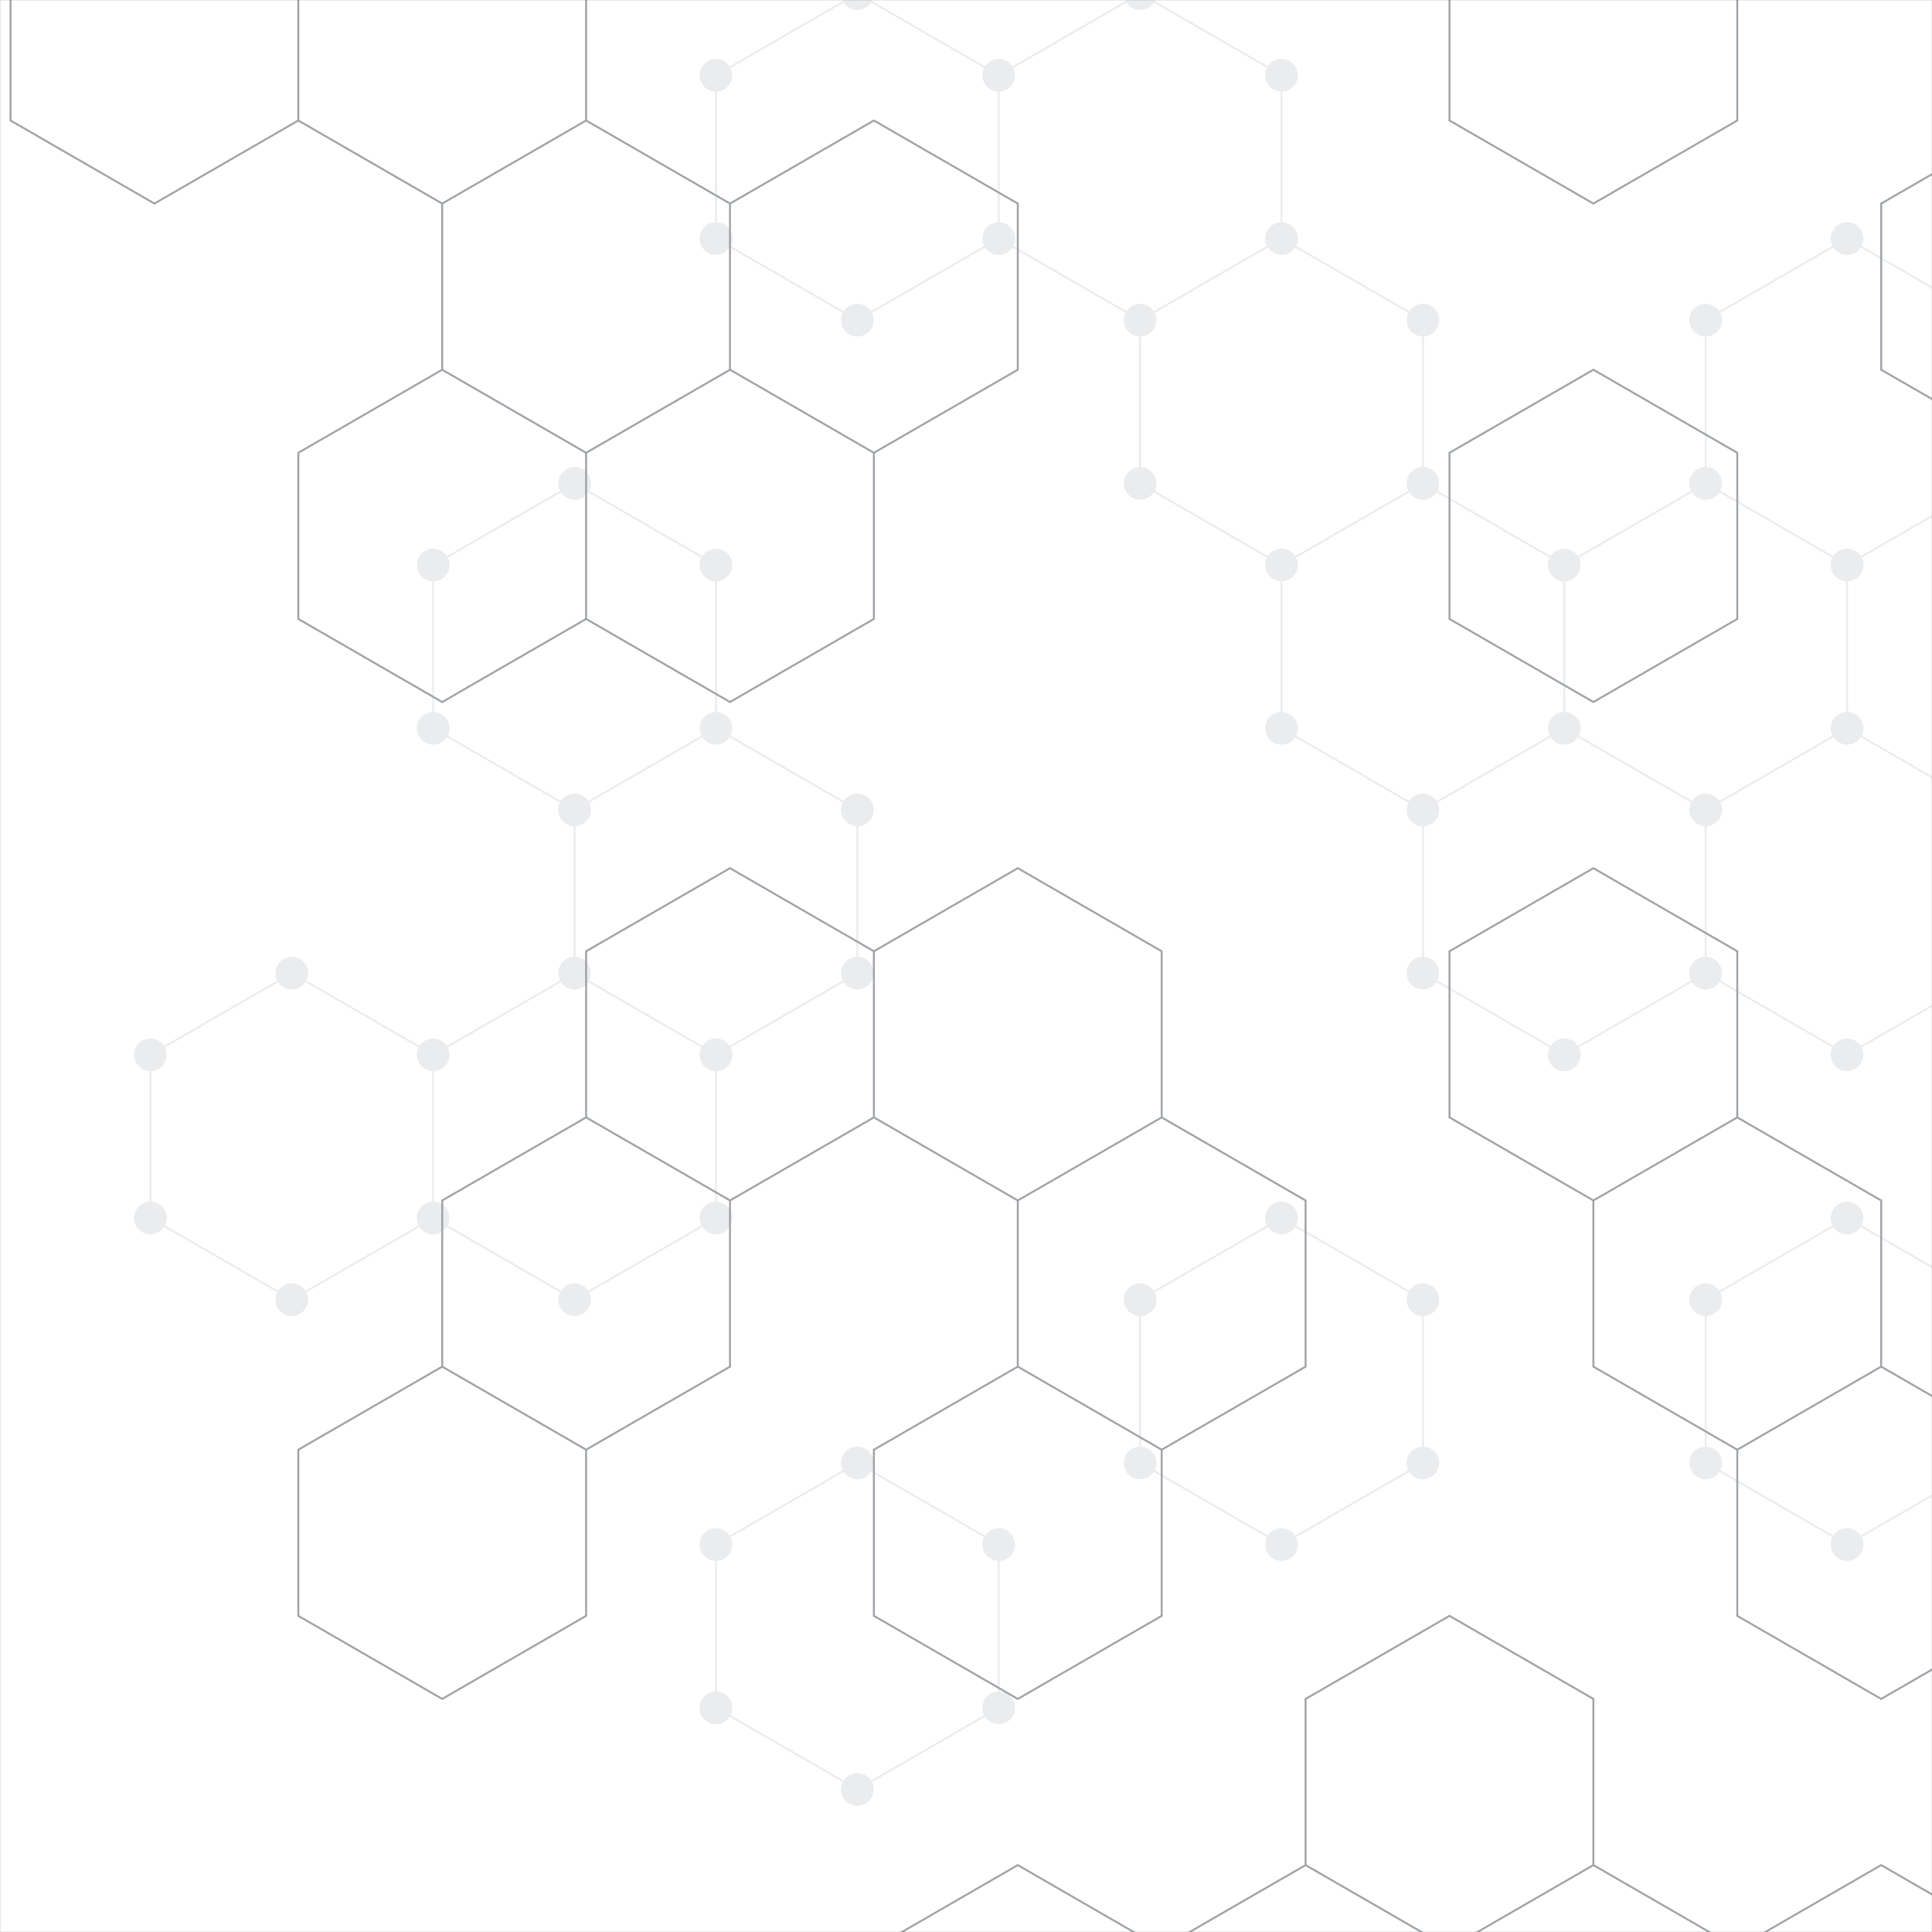 <svg xmlns="http://www.w3.org/2000/svg" version="1.1" xmlns:xlink="http://www.w3.org/1999/xlink" xmlns:svgjs="http://svgjs.com/svgjs" width="2000" height="2000" preserveAspectRatio="none" viewBox="0 0 2000 2000"><rect x="0" y="0" width="2000" height="2000" fill="#333333" stroke="none"/><g mask="url(&quot;#SvgjsMask1073&quot;)" fill="none"><rect width="2000" height="2000" x="0" y="0" fill="rgba(255, 255, 255, 1)"></rect><path d="M302.07 1007.43L448.44 1091.93L448.44 1260.93L302.07 1345.43L155.71 1260.93L155.71 1091.93zM594.8 500.43L741.16 584.93L741.16 753.93L594.8 838.43L448.44 753.93L448.44 584.93zM741.16 753.93L887.52 838.43L887.52 1007.43L741.16 1091.93L594.8 1007.43L594.8 838.43zM594.8 1007.43L741.16 1091.93L741.16 1260.93L594.8 1345.43L448.44 1260.93L448.44 1091.93zM594.8 2021.43L741.16 2105.93L741.16 2274.93L594.8 2359.43L448.44 2274.93L448.44 2105.93zM887.52 -6.57L1033.89 77.93L1033.89 246.93L887.52 331.43L741.16 246.93L741.16 77.93zM887.52 1514.43L1033.89 1598.93L1033.89 1767.93L887.52 1852.43L741.16 1767.93L741.16 1598.93zM887.52 2021.43L1033.89 2105.93L1033.89 2274.93L887.52 2359.43L741.16 2274.93L741.16 2105.93zM1180.25 -6.57L1326.61 77.93L1326.61 246.93L1180.25 331.43L1033.89 246.93L1033.89 77.93zM1326.61 246.93L1472.97 331.43L1472.97 500.43L1326.61 584.93L1180.25 500.43L1180.25 331.43zM1326.61 1260.93L1472.97 1345.43L1472.97 1514.43L1326.61 1598.93L1180.25 1514.43L1180.25 1345.43zM1472.97 500.43L1619.34 584.93L1619.34 753.93L1472.97 838.43L1326.61 753.93L1326.61 584.93zM1619.34 753.93L1765.7 838.43L1765.7 1007.43L1619.34 1091.93L1472.97 1007.43L1472.97 838.43zM1472.97 2021.43L1619.34 2105.93L1619.34 2274.93L1472.97 2359.43L1326.61 2274.93L1326.61 2105.93zM1912.06 246.93L2058.42 331.43L2058.42 500.43L1912.06 584.93L1765.7 500.43L1765.7 331.43zM1765.7 500.43L1912.06 584.93L1912.06 753.93L1765.7 838.43L1619.34 753.93L1619.34 584.93zM1912.06 753.93L2058.42 838.43L2058.42 1007.43L1912.06 1091.93L1765.7 1007.43L1765.7 838.43zM1912.06 1260.93L2058.42 1345.43L2058.42 1514.43L1912.06 1598.93L1765.7 1514.43L1765.7 1345.43z" stroke="rgba(235, 236, 238, 1)" stroke-width="2"></path><path d="M285.17 1007.43 a16.9 16.9 0 1 0 33.8 0 a16.9 16.9 0 1 0 -33.8 0zM431.54 1091.93 a16.9 16.9 0 1 0 33.8 0 a16.9 16.9 0 1 0 -33.8 0zM431.54 1260.93 a16.9 16.9 0 1 0 33.8 0 a16.9 16.9 0 1 0 -33.8 0zM285.17 1345.43 a16.9 16.9 0 1 0 33.8 0 a16.9 16.9 0 1 0 -33.8 0zM138.81 1260.93 a16.9 16.9 0 1 0 33.8 0 a16.9 16.9 0 1 0 -33.8 0zM138.81 1091.93 a16.9 16.9 0 1 0 33.8 0 a16.9 16.9 0 1 0 -33.8 0zM577.9 500.43 a16.9 16.9 0 1 0 33.8 0 a16.9 16.9 0 1 0 -33.8 0zM724.26 584.93 a16.9 16.9 0 1 0 33.8 0 a16.9 16.9 0 1 0 -33.8 0zM724.26 753.93 a16.9 16.9 0 1 0 33.8 0 a16.9 16.9 0 1 0 -33.8 0zM577.9 838.43 a16.9 16.9 0 1 0 33.8 0 a16.9 16.9 0 1 0 -33.8 0zM431.54 753.93 a16.9 16.9 0 1 0 33.8 0 a16.9 16.9 0 1 0 -33.8 0zM431.54 584.93 a16.9 16.9 0 1 0 33.8 0 a16.9 16.9 0 1 0 -33.8 0zM870.62 838.43 a16.9 16.9 0 1 0 33.8 0 a16.9 16.9 0 1 0 -33.8 0zM870.62 1007.43 a16.9 16.9 0 1 0 33.8 0 a16.9 16.9 0 1 0 -33.8 0zM724.26 1091.93 a16.9 16.9 0 1 0 33.8 0 a16.9 16.9 0 1 0 -33.8 0zM577.9 1007.43 a16.9 16.9 0 1 0 33.8 0 a16.9 16.9 0 1 0 -33.8 0zM724.26 1260.93 a16.9 16.9 0 1 0 33.8 0 a16.9 16.9 0 1 0 -33.8 0zM577.9 1345.43 a16.9 16.9 0 1 0 33.8 0 a16.9 16.9 0 1 0 -33.8 0zM577.9 2021.43 a16.9 16.9 0 1 0 33.8 0 a16.9 16.9 0 1 0 -33.8 0zM724.26 2105.93 a16.9 16.9 0 1 0 33.8 0 a16.9 16.9 0 1 0 -33.8 0zM724.26 2274.93 a16.9 16.9 0 1 0 33.8 0 a16.9 16.9 0 1 0 -33.8 0zM577.9 2359.43 a16.9 16.9 0 1 0 33.8 0 a16.9 16.9 0 1 0 -33.8 0zM431.54 2274.93 a16.9 16.9 0 1 0 33.8 0 a16.9 16.9 0 1 0 -33.8 0zM431.54 2105.93 a16.9 16.9 0 1 0 33.8 0 a16.9 16.9 0 1 0 -33.8 0zM870.62 -6.57 a16.9 16.9 0 1 0 33.8 0 a16.9 16.9 0 1 0 -33.8 0zM1016.99 77.93 a16.9 16.9 0 1 0 33.8 0 a16.9 16.9 0 1 0 -33.8 0zM1016.99 246.93 a16.9 16.9 0 1 0 33.8 0 a16.9 16.9 0 1 0 -33.8 0zM870.62 331.43 a16.9 16.9 0 1 0 33.8 0 a16.9 16.9 0 1 0 -33.8 0zM724.26 246.93 a16.9 16.9 0 1 0 33.8 0 a16.9 16.9 0 1 0 -33.8 0zM724.26 77.93 a16.9 16.9 0 1 0 33.8 0 a16.9 16.9 0 1 0 -33.8 0zM870.62 1514.43 a16.9 16.9 0 1 0 33.8 0 a16.9 16.9 0 1 0 -33.8 0zM1016.99 1598.93 a16.9 16.9 0 1 0 33.8 0 a16.9 16.9 0 1 0 -33.8 0zM1016.99 1767.93 a16.9 16.9 0 1 0 33.8 0 a16.9 16.9 0 1 0 -33.8 0zM870.62 1852.43 a16.9 16.9 0 1 0 33.8 0 a16.9 16.9 0 1 0 -33.8 0zM724.26 1767.93 a16.9 16.9 0 1 0 33.8 0 a16.9 16.9 0 1 0 -33.8 0zM724.26 1598.93 a16.9 16.9 0 1 0 33.8 0 a16.9 16.9 0 1 0 -33.8 0zM870.62 2021.43 a16.9 16.9 0 1 0 33.8 0 a16.9 16.9 0 1 0 -33.8 0zM1016.99 2105.93 a16.9 16.9 0 1 0 33.8 0 a16.9 16.9 0 1 0 -33.8 0zM1016.99 2274.93 a16.9 16.9 0 1 0 33.8 0 a16.9 16.9 0 1 0 -33.8 0zM870.62 2359.43 a16.9 16.9 0 1 0 33.8 0 a16.9 16.9 0 1 0 -33.8 0zM1163.35 -6.57 a16.9 16.9 0 1 0 33.8 0 a16.9 16.9 0 1 0 -33.8 0zM1309.71 77.93 a16.9 16.9 0 1 0 33.8 0 a16.9 16.9 0 1 0 -33.8 0zM1309.71 246.93 a16.9 16.9 0 1 0 33.8 0 a16.9 16.9 0 1 0 -33.8 0zM1163.35 331.43 a16.9 16.9 0 1 0 33.8 0 a16.9 16.9 0 1 0 -33.8 0zM1456.07 331.43 a16.9 16.9 0 1 0 33.8 0 a16.9 16.9 0 1 0 -33.8 0zM1456.07 500.43 a16.9 16.9 0 1 0 33.8 0 a16.9 16.9 0 1 0 -33.8 0zM1309.71 584.93 a16.9 16.9 0 1 0 33.8 0 a16.9 16.9 0 1 0 -33.8 0zM1163.35 500.43 a16.9 16.9 0 1 0 33.8 0 a16.9 16.9 0 1 0 -33.8 0zM1309.71 1260.93 a16.9 16.9 0 1 0 33.8 0 a16.9 16.9 0 1 0 -33.8 0zM1456.07 1345.43 a16.9 16.9 0 1 0 33.8 0 a16.9 16.9 0 1 0 -33.8 0zM1456.07 1514.43 a16.9 16.9 0 1 0 33.8 0 a16.9 16.9 0 1 0 -33.8 0zM1309.71 1598.93 a16.9 16.9 0 1 0 33.8 0 a16.9 16.9 0 1 0 -33.8 0zM1163.35 1514.43 a16.9 16.9 0 1 0 33.8 0 a16.9 16.9 0 1 0 -33.8 0zM1163.35 1345.43 a16.9 16.9 0 1 0 33.8 0 a16.9 16.9 0 1 0 -33.8 0zM1602.44 584.93 a16.9 16.9 0 1 0 33.8 0 a16.9 16.9 0 1 0 -33.8 0zM1602.44 753.93 a16.9 16.9 0 1 0 33.8 0 a16.9 16.9 0 1 0 -33.8 0zM1456.07 838.43 a16.9 16.9 0 1 0 33.8 0 a16.9 16.9 0 1 0 -33.8 0zM1309.71 753.93 a16.9 16.9 0 1 0 33.8 0 a16.9 16.9 0 1 0 -33.8 0zM1748.8 838.43 a16.9 16.9 0 1 0 33.8 0 a16.9 16.9 0 1 0 -33.8 0zM1748.8 1007.43 a16.9 16.9 0 1 0 33.8 0 a16.9 16.9 0 1 0 -33.8 0zM1602.44 1091.93 a16.9 16.9 0 1 0 33.8 0 a16.9 16.9 0 1 0 -33.8 0zM1456.07 1007.43 a16.9 16.9 0 1 0 33.8 0 a16.9 16.9 0 1 0 -33.8 0zM1456.07 2021.43 a16.9 16.9 0 1 0 33.8 0 a16.9 16.9 0 1 0 -33.8 0zM1602.44 2105.93 a16.9 16.9 0 1 0 33.8 0 a16.9 16.9 0 1 0 -33.8 0zM1602.44 2274.93 a16.9 16.9 0 1 0 33.8 0 a16.9 16.9 0 1 0 -33.8 0zM1456.07 2359.43 a16.9 16.9 0 1 0 33.8 0 a16.9 16.9 0 1 0 -33.8 0zM1309.71 2274.93 a16.9 16.9 0 1 0 33.8 0 a16.9 16.9 0 1 0 -33.8 0zM1309.71 2105.93 a16.9 16.9 0 1 0 33.8 0 a16.9 16.9 0 1 0 -33.8 0zM1895.16 246.93 a16.9 16.9 0 1 0 33.8 0 a16.9 16.9 0 1 0 -33.8 0zM2041.52 331.43 a16.9 16.9 0 1 0 33.8 0 a16.9 16.9 0 1 0 -33.8 0zM2041.52 500.43 a16.9 16.9 0 1 0 33.8 0 a16.9 16.9 0 1 0 -33.8 0zM1895.16 584.93 a16.9 16.9 0 1 0 33.8 0 a16.9 16.9 0 1 0 -33.8 0zM1748.8 500.43 a16.9 16.9 0 1 0 33.8 0 a16.9 16.9 0 1 0 -33.8 0zM1748.8 331.43 a16.9 16.9 0 1 0 33.8 0 a16.9 16.9 0 1 0 -33.8 0zM1895.16 753.93 a16.9 16.9 0 1 0 33.8 0 a16.9 16.9 0 1 0 -33.8 0zM2041.52 838.43 a16.9 16.9 0 1 0 33.8 0 a16.9 16.9 0 1 0 -33.8 0zM2041.52 1007.43 a16.9 16.9 0 1 0 33.8 0 a16.9 16.9 0 1 0 -33.8 0zM1895.16 1091.93 a16.9 16.9 0 1 0 33.8 0 a16.9 16.9 0 1 0 -33.8 0zM1895.16 1260.93 a16.9 16.9 0 1 0 33.8 0 a16.9 16.9 0 1 0 -33.8 0zM2041.52 1345.43 a16.9 16.9 0 1 0 33.8 0 a16.9 16.9 0 1 0 -33.8 0zM2041.52 1514.43 a16.9 16.9 0 1 0 33.8 0 a16.9 16.9 0 1 0 -33.8 0zM1895.16 1598.93 a16.9 16.9 0 1 0 33.8 0 a16.9 16.9 0 1 0 -33.8 0zM1748.8 1514.43 a16.9 16.9 0 1 0 33.8 0 a16.9 16.9 0 1 0 -33.8 0zM1748.8 1345.43 a16.9 16.9 0 1 0 33.8 0 a16.9 16.9 0 1 0 -33.8 0z" fill="rgba(235, 236, 238, 1)"></path><path d="M159.85 -133.27L308.81 -47.27L308.81 124.73L159.85 210.73L10.89 124.73L10.89 -47.27zM457.77 -133.27L606.73 -47.27L606.73 124.73L457.77 210.73L308.81 124.73L308.81 -47.27zM606.73 124.73L755.69 210.73L755.69 382.73L606.73 468.73L457.77 382.73L457.77 210.73zM457.77 382.73L606.73 468.73L606.73 640.73L457.77 726.73L308.81 640.73L308.81 468.73zM606.73 1156.73L755.69 1242.73L755.69 1414.73L606.73 1500.73L457.77 1414.73L457.77 1242.73zM457.77 1414.73L606.73 1500.73L606.73 1672.73L457.77 1758.73L308.81 1672.73L308.81 1500.73zM904.65 124.73L1053.61 210.73L1053.61 382.73L904.65 468.73L755.69 382.73L755.69 210.73zM755.69 382.73L904.65 468.73L904.65 640.73L755.69 726.73L606.73 640.73L606.73 468.73zM755.69 898.73L904.65 984.73L904.65 1156.73L755.69 1242.73L606.73 1156.73L606.73 984.73zM1053.61 898.73L1202.57 984.73L1202.57 1156.73L1053.61 1242.73L904.65 1156.73L904.65 984.73zM1202.57 1156.73L1351.53 1242.73L1351.53 1414.73L1202.57 1500.73L1053.61 1414.73L1053.61 1242.73zM1053.61 1414.73L1202.57 1500.73L1202.57 1672.73L1053.61 1758.73L904.65 1672.73L904.65 1500.73zM1053.61 1930.73L1202.57 2016.73L1202.57 2188.73L1053.61 2274.73L904.65 2188.73L904.65 2016.73zM1500.5 1672.73L1649.46 1758.73L1649.46 1930.73L1500.5 2016.73L1351.53 1930.73L1351.53 1758.73zM1351.53 1930.73L1500.5 2016.73L1500.5 2188.73L1351.53 2274.73L1202.57 2188.73L1202.57 2016.73zM1649.46 -133.27L1798.42 -47.27L1798.42 124.73L1649.46 210.73L1500.5 124.73L1500.5 -47.27zM1649.46 382.73L1798.42 468.73L1798.42 640.73L1649.46 726.73L1500.5 640.73L1500.5 468.73zM1649.46 898.73L1798.42 984.73L1798.42 1156.73L1649.46 1242.73L1500.5 1156.73L1500.5 984.73zM1798.42 1156.73L1947.38 1242.73L1947.38 1414.73L1798.42 1500.73L1649.46 1414.73L1649.46 1242.73zM1649.46 1930.73L1798.42 2016.73L1798.42 2188.73L1649.46 2274.73L1500.5 2188.73L1500.5 2016.73zM2096.34 124.73L2245.3 210.73L2245.3 382.73L2096.34 468.73L1947.38 382.73L1947.38 210.73zM1947.38 1414.73L2096.34 1500.73L2096.34 1672.73L1947.38 1758.73L1798.42 1672.73L1798.42 1500.73zM1947.38 1930.73L2096.34 2016.73L2096.34 2188.73L1947.38 2274.73L1798.42 2188.73L1798.42 2016.73z" stroke="rgba(153, 157, 161, 0.93)" stroke-width="2"></path></g><defs><mask id="SvgjsMask1073"><rect width="2000" height="2000" fill="#ffffff"></rect></mask></defs></svg>
